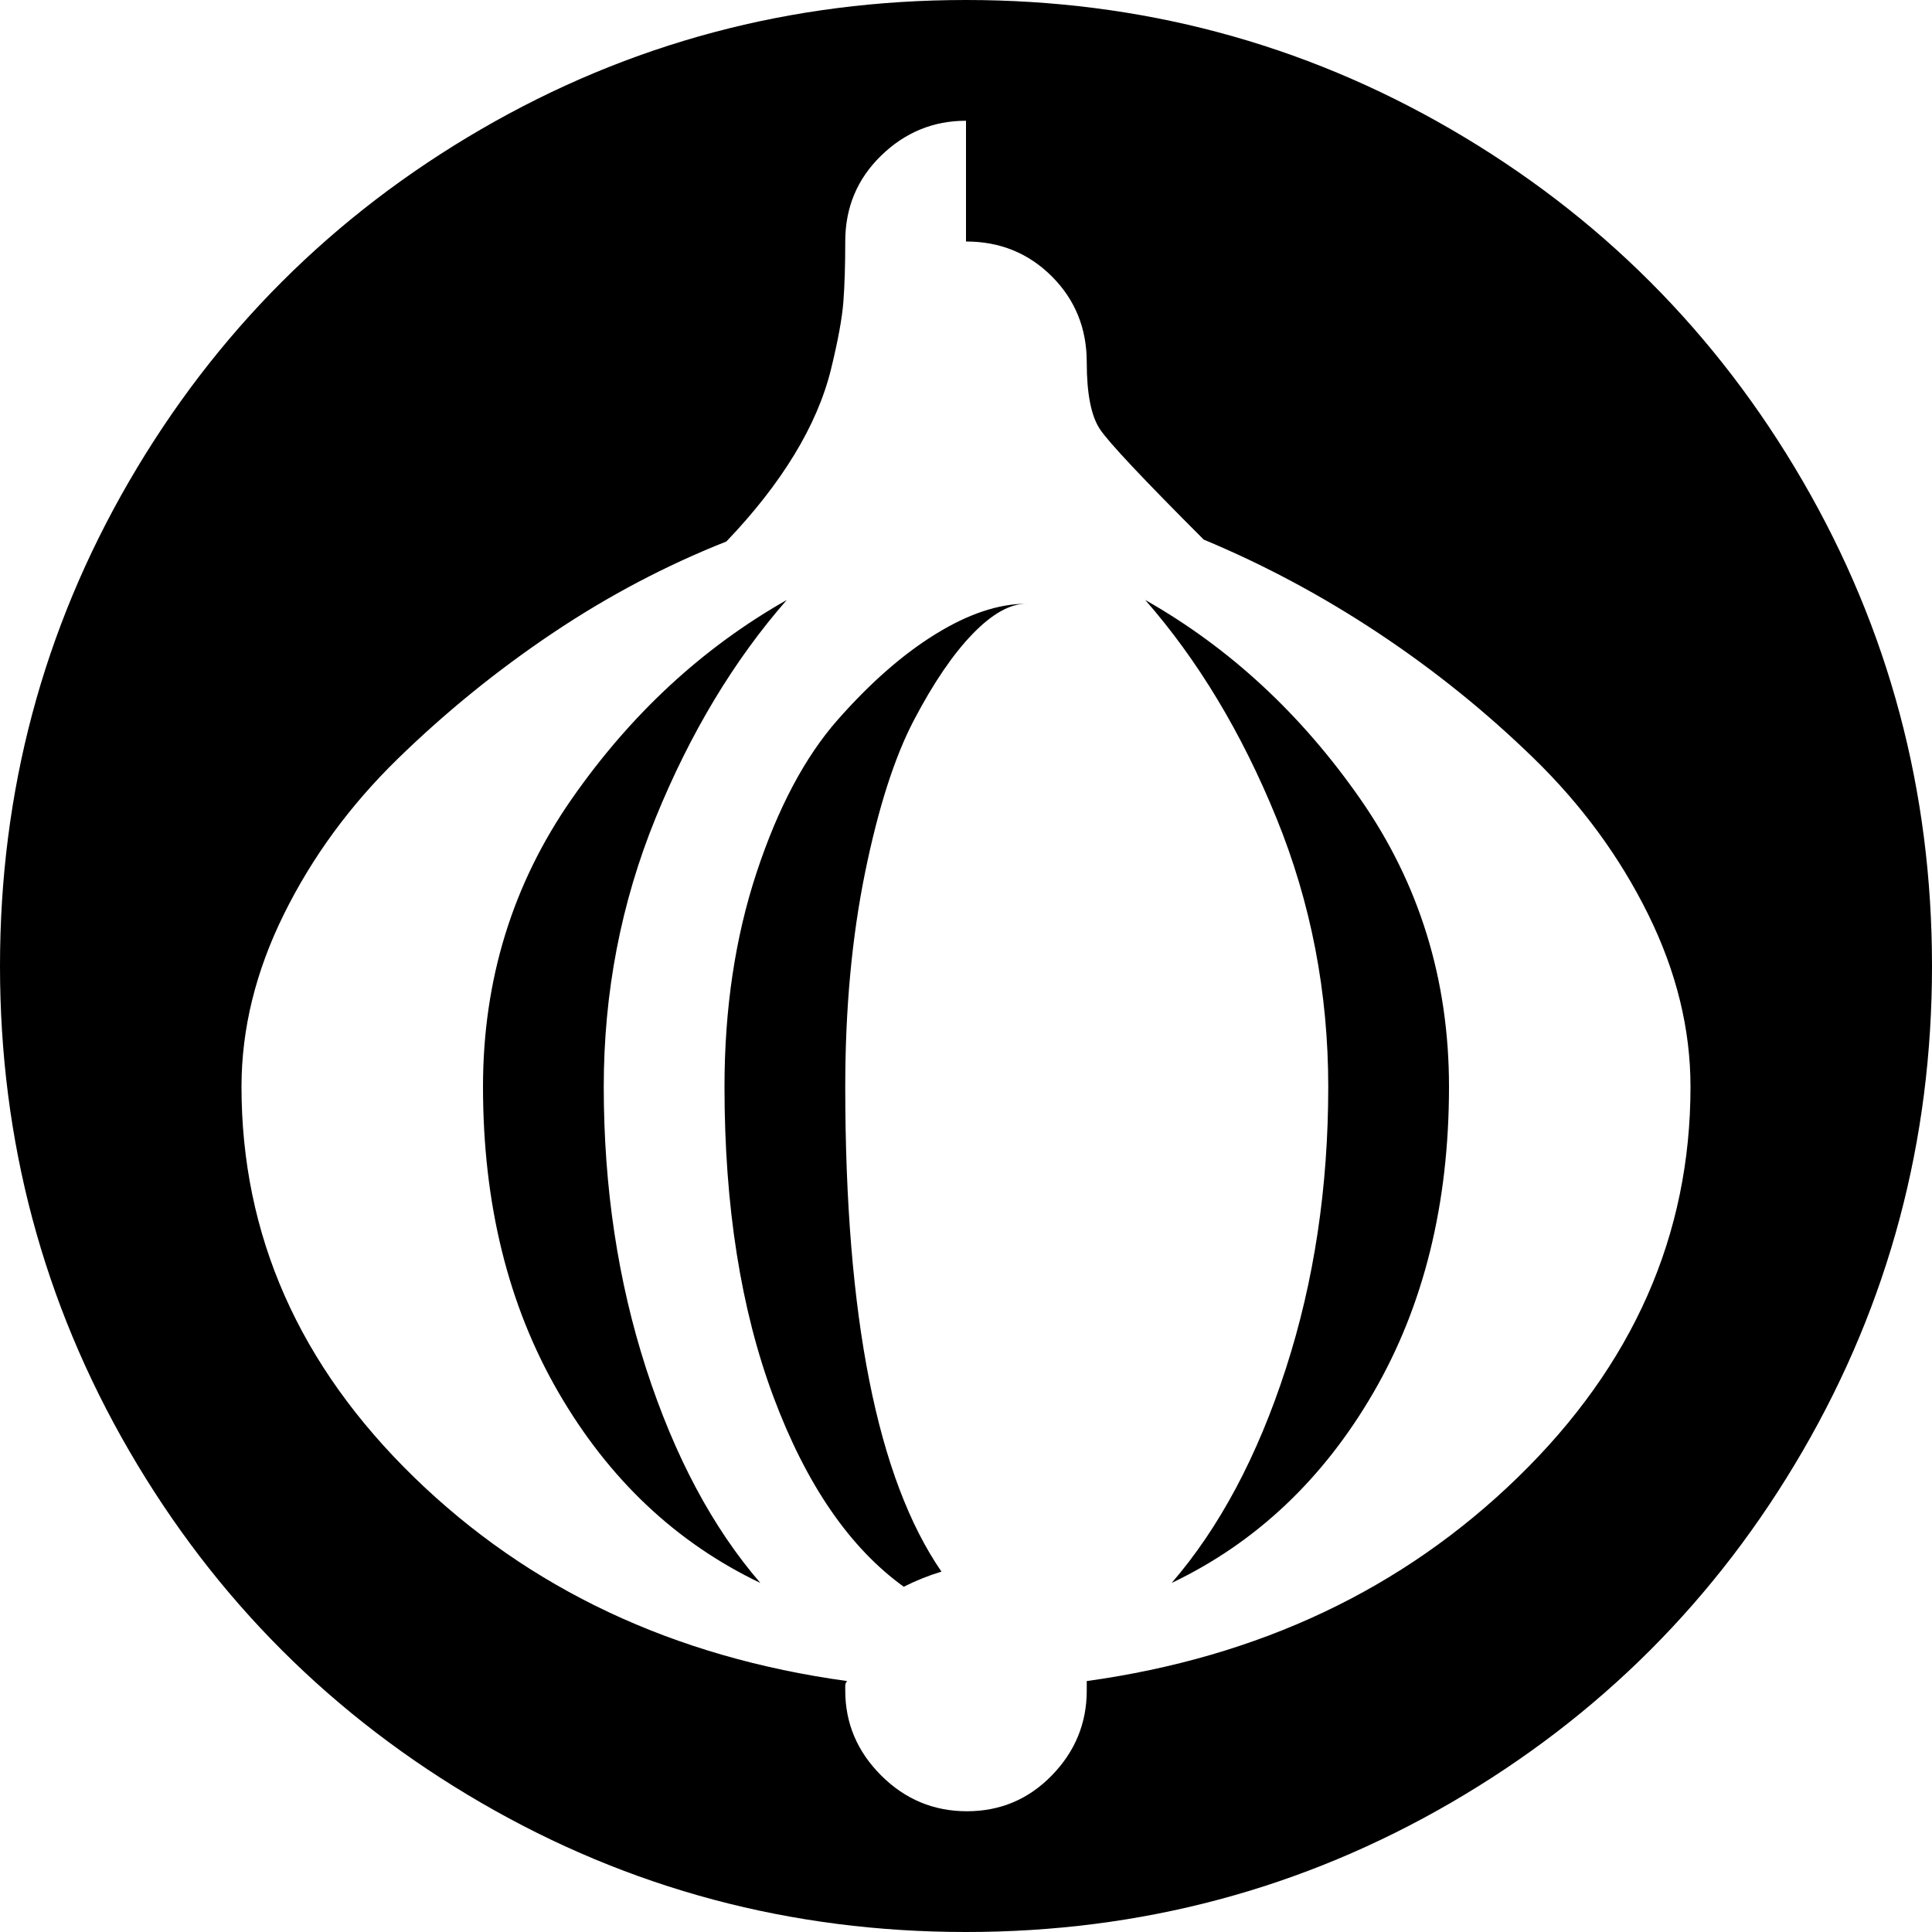 <svg xmlns="http://www.w3.org/2000/svg" width="3em" height="3em" viewBox="0 0 1024 1024"><path fill="currentColor" d="M512 1024q-139 0-257-68.5T68.5 769T0 512t68.5-257T255 68.5T512 0t257 68.5T955.5 255t68.5 257t-68.5 257T769 955.5T512 1024m126-738q-48-48-55-58.5t-7-35.5q0-27-18.5-45.5T512 128V64q-26 0-45 18.5T448 128q0 19-1 32t-6.5 35.5T421 241t-36 46q-48 19-92 48.5T211 402t-60.5 82.5T128 576q0 118 91.5 207T449 891q-1 1-1 2.5v2.5q0 26 19 45t45.5 19t45-19t18.5-45v-5q137-19 228.5-108T896 576q0-46-22.5-91.5T813 402t-82.5-66.5T638 286m-17 553q38-44 60.5-113.5T704 576q0-75-27.5-142.5T607 318q67 38 114 105.5T768 576q0 93-40 162T621 839M448 576q0 183 51 257q-10 3-20 8q-43-31-69-100.5T384 576q0-62 17-113.5t43-81t52-45.5t48-16q-13 0-28.5 16t-31 45.5t-26 81T448 576m-45 263q-67-32-107-101t-40-162q0-85 47-152.5T417 318q-42 48-69.5 115.5T320 576q0 80 22.5 149.5T403 839"/></svg>